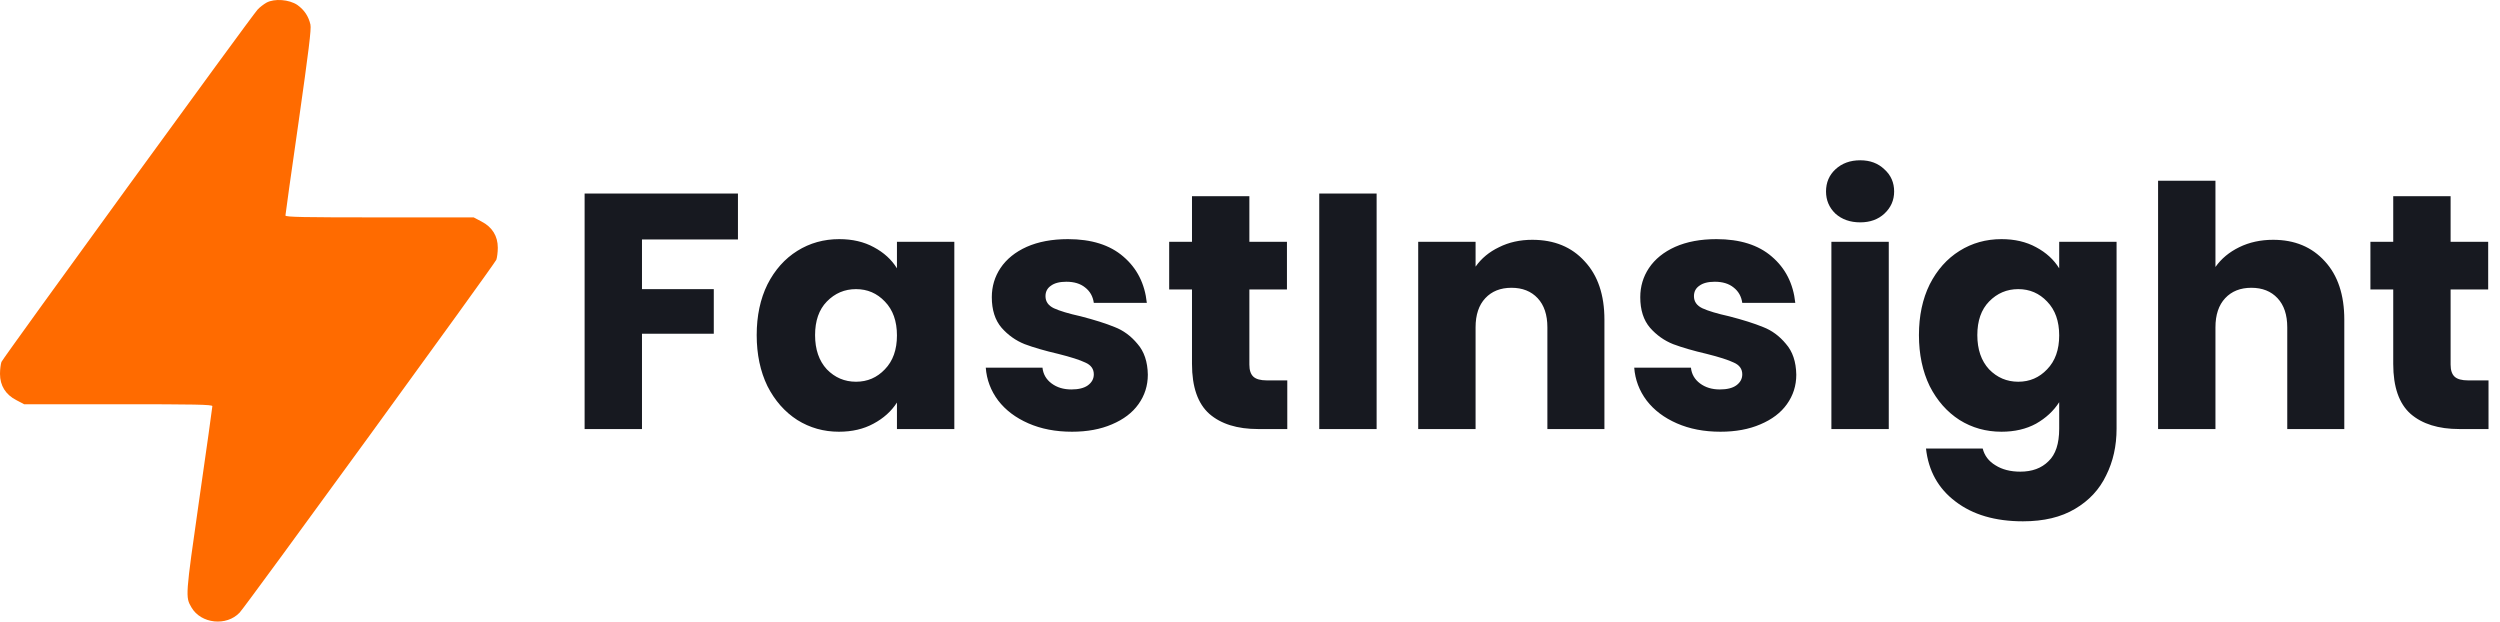 <svg width="909" height="226" viewBox="0 0 909 226" fill="none" xmlns="http://www.w3.org/2000/svg">
<path d="M96.877 0.971C95.867 1.555 94.379 2.669 93.635 3.518C91.457 5.854 1.169 130.05 0.531 131.589C0.266 132.332 0 134.296 0 135.941C0 140.187 2.019 143.478 5.952 145.495L8.768 146.981H42.992C70.625 146.981 77.215 147.087 77.215 147.671C77.215 148.042 75.089 163.328 72.432 181.692C67.383 216.987 67.383 217.04 69.615 220.862C73.07 226.806 82.369 227.815 87.152 222.72C89.384 220.384 179.778 96.135 180.469 94.436C180.734 93.693 181 91.73 181 90.084C181 85.838 178.981 82.547 175.048 80.531L172.232 79.044H138.009C110.375 79.044 103.785 78.938 103.785 78.355C103.785 77.983 105.911 62.697 108.568 44.333C112.235 18.485 113.245 10.524 112.873 8.932C112.182 5.907 110.641 3.624 108.143 1.82C105.167 -0.197 99.8 -0.622 96.877 0.971Z" fill="#FF6B00"/>
<path d="M268.318 70.356V87.07H233.426V105.126H259.534V121.352H233.426V156H212.564V70.356H268.318ZM275.135 121.84C275.135 114.845 276.436 108.705 279.039 103.418C281.723 98.131 285.342 94.065 289.897 91.218C294.451 88.371 299.535 86.948 305.147 86.948C309.945 86.948 314.134 87.924 317.713 89.876C321.373 91.828 324.179 94.39 326.131 97.562V87.924H346.993V156H326.131V146.362C324.097 149.534 321.251 152.096 317.591 154.048C314.012 156 309.823 156.976 305.025 156.976C299.494 156.976 294.451 155.553 289.897 152.706C285.342 149.778 281.723 145.671 279.039 140.384C276.436 135.016 275.135 128.835 275.135 121.84ZM326.131 121.962C326.131 116.757 324.667 112.649 321.739 109.64C318.892 106.631 315.395 105.126 311.247 105.126C307.099 105.126 303.561 106.631 300.633 109.64C297.786 112.568 296.363 116.635 296.363 121.84C296.363 127.045 297.786 131.193 300.633 134.284C303.561 137.293 307.099 138.798 311.247 138.798C315.395 138.798 318.892 137.293 321.739 134.284C324.667 131.275 326.131 127.167 326.131 121.962ZM389.779 156.976C383.842 156.976 378.555 155.959 373.919 153.926C369.283 151.893 365.623 149.127 362.939 145.63C360.255 142.051 358.751 138.066 358.425 133.674H379.043C379.287 136.033 380.385 137.944 382.337 139.408C384.289 140.872 386.689 141.604 389.535 141.604C392.138 141.604 394.131 141.116 395.513 140.14C396.977 139.083 397.709 137.741 397.709 136.114C397.709 134.162 396.693 132.739 394.659 131.844C392.626 130.868 389.332 129.811 384.777 128.672C379.897 127.533 375.831 126.354 372.577 125.134C369.324 123.833 366.518 121.84 364.159 119.156C361.801 116.391 360.621 112.69 360.621 108.054C360.621 104.15 361.679 100.612 363.793 97.44C365.989 94.187 369.161 91.625 373.309 89.754C377.539 87.883 382.541 86.948 388.315 86.948C396.855 86.948 403.565 89.063 408.445 93.292C413.407 97.521 416.253 103.133 416.985 110.128H397.709C397.384 107.769 396.327 105.899 394.537 104.516C392.829 103.133 390.552 102.442 387.705 102.442C385.265 102.442 383.395 102.93 382.093 103.906C380.792 104.801 380.141 106.061 380.141 107.688C380.141 109.64 381.158 111.104 383.191 112.08C385.306 113.056 388.559 114.032 392.951 115.008C397.994 116.309 402.101 117.611 405.273 118.912C408.445 120.132 411.211 122.165 413.569 125.012C416.009 127.777 417.27 131.519 417.351 136.236C417.351 140.221 416.213 143.8 413.935 146.972C411.739 150.063 408.527 152.503 404.297 154.292C400.149 156.081 395.31 156.976 389.779 156.976ZM468.057 138.31V156H457.443C449.879 156 443.982 154.17 439.753 150.51C435.523 146.769 433.409 140.709 433.409 132.332V105.248H425.113V87.924H433.409V71.332H454.271V87.924H467.935V105.248H454.271V132.576C454.271 134.609 454.759 136.073 455.735 136.968C456.711 137.863 458.337 138.31 460.615 138.31H468.057ZM500.539 70.356V156H479.677V70.356H500.539ZM557.138 87.192C565.108 87.192 571.452 89.795 576.17 95C580.968 100.124 583.368 107.2 583.368 116.228V156H562.628V119.034C562.628 114.479 561.448 110.941 559.09 108.42C556.731 105.899 553.559 104.638 549.574 104.638C545.588 104.638 542.416 105.899 540.058 108.42C537.699 110.941 536.52 114.479 536.52 119.034V156H515.658V87.924H536.52V96.952C538.634 93.943 541.481 91.584 545.06 89.876C548.638 88.087 552.664 87.192 557.138 87.192ZM625.559 156.976C619.621 156.976 614.335 155.959 609.699 153.926C605.063 151.893 601.403 149.127 598.719 145.63C596.035 142.051 594.53 138.066 594.205 133.674H614.823C615.067 136.033 616.165 137.944 618.117 139.408C620.069 140.872 622.468 141.604 625.315 141.604C627.917 141.604 629.91 141.116 631.293 140.14C632.757 139.083 633.489 137.741 633.489 136.114C633.489 134.162 632.472 132.739 630.439 131.844C628.405 130.868 625.111 129.811 620.557 128.672C615.677 127.533 611.61 126.354 608.357 125.134C605.103 123.833 602.297 121.84 599.939 119.156C597.58 116.391 596.401 112.69 596.401 108.054C596.401 104.15 597.458 100.612 599.573 97.44C601.769 94.187 604.941 91.625 609.089 89.754C613.318 87.883 618.32 86.948 624.095 86.948C632.635 86.948 639.345 89.063 644.225 93.292C649.186 97.521 652.033 103.133 652.765 110.128H633.489C633.163 107.769 632.106 105.899 630.317 104.516C628.609 103.133 626.331 102.442 623.485 102.442C621.045 102.442 619.174 102.93 617.873 103.906C616.571 104.801 615.921 106.061 615.921 107.688C615.921 109.64 616.937 111.104 618.971 112.08C621.085 113.056 624.339 114.032 628.731 115.008C633.773 116.309 637.881 117.611 641.053 118.912C644.225 120.132 646.99 122.165 649.349 125.012C651.789 127.777 653.049 131.519 653.131 136.236C653.131 140.221 651.992 143.8 649.715 146.972C647.519 150.063 644.306 152.503 640.077 154.292C635.929 156.081 631.089 156.976 625.559 156.976ZM676.386 80.848C672.726 80.848 669.717 79.791 667.358 77.676C665.081 75.48 663.942 72.796 663.942 69.624C663.942 66.371 665.081 63.687 667.358 61.572C669.717 59.376 672.726 58.278 676.386 58.278C679.965 58.278 682.893 59.376 685.17 61.572C687.529 63.687 688.708 66.371 688.708 69.624C688.708 72.796 687.529 75.48 685.17 77.676C682.893 79.791 679.965 80.848 676.386 80.848ZM686.756 87.924V156H665.894V87.924H686.756ZM727.739 86.948C732.537 86.948 736.726 87.924 740.305 89.876C743.965 91.828 746.771 94.39 748.723 97.562V87.924H769.585V155.878C769.585 162.141 768.324 167.793 765.803 172.836C763.363 177.96 759.581 182.027 754.457 185.036C749.414 188.045 743.111 189.55 735.547 189.55C725.461 189.55 717.287 187.151 711.025 182.352C704.762 177.635 701.183 171.209 700.289 163.076H720.907C721.557 165.679 723.103 167.712 725.543 169.176C727.983 170.721 730.992 171.494 734.571 171.494C738.881 171.494 742.297 170.233 744.819 167.712C747.421 165.272 748.723 161.327 748.723 155.878V146.24C746.689 149.412 743.883 152.015 740.305 154.048C736.726 156 732.537 156.976 727.739 156.976C722.127 156.976 717.043 155.553 712.489 152.706C707.934 149.778 704.315 145.671 701.631 140.384C699.028 135.016 697.727 128.835 697.727 121.84C697.727 114.845 699.028 108.705 701.631 103.418C704.315 98.131 707.934 94.065 712.489 91.218C717.043 88.371 722.127 86.948 727.739 86.948ZM748.723 121.962C748.723 116.757 747.259 112.649 744.331 109.64C741.484 106.631 737.987 105.126 733.839 105.126C729.691 105.126 726.153 106.631 723.225 109.64C720.378 112.568 718.955 116.635 718.955 121.84C718.955 127.045 720.378 131.193 723.225 134.284C726.153 137.293 729.691 138.798 733.839 138.798C737.987 138.798 741.484 137.293 744.331 134.284C747.259 131.275 748.723 127.167 748.723 121.962ZM826.523 87.192C834.331 87.192 840.594 89.795 845.311 95C850.029 100.124 852.387 107.2 852.387 116.228V156H831.647V119.034C831.647 114.479 830.468 110.941 828.109 108.42C825.751 105.899 822.579 104.638 818.593 104.638C814.608 104.638 811.436 105.899 809.077 108.42C806.719 110.941 805.539 114.479 805.539 119.034V156H784.677V65.72H805.539V97.074C807.654 94.065 810.541 91.665 814.201 89.876C817.861 88.087 821.969 87.192 826.523 87.192ZM904.826 138.31V156H894.212C886.648 156 880.752 154.17 876.522 150.51C872.293 146.769 870.178 140.709 870.178 132.332V105.248H861.882V87.924H870.178V71.332H891.04V87.924H904.704V105.248H891.04V132.576C891.04 134.609 891.528 136.073 892.504 136.968C893.48 137.863 895.107 138.31 897.384 138.31H904.826Z" fill="#171920"/>
</svg>
